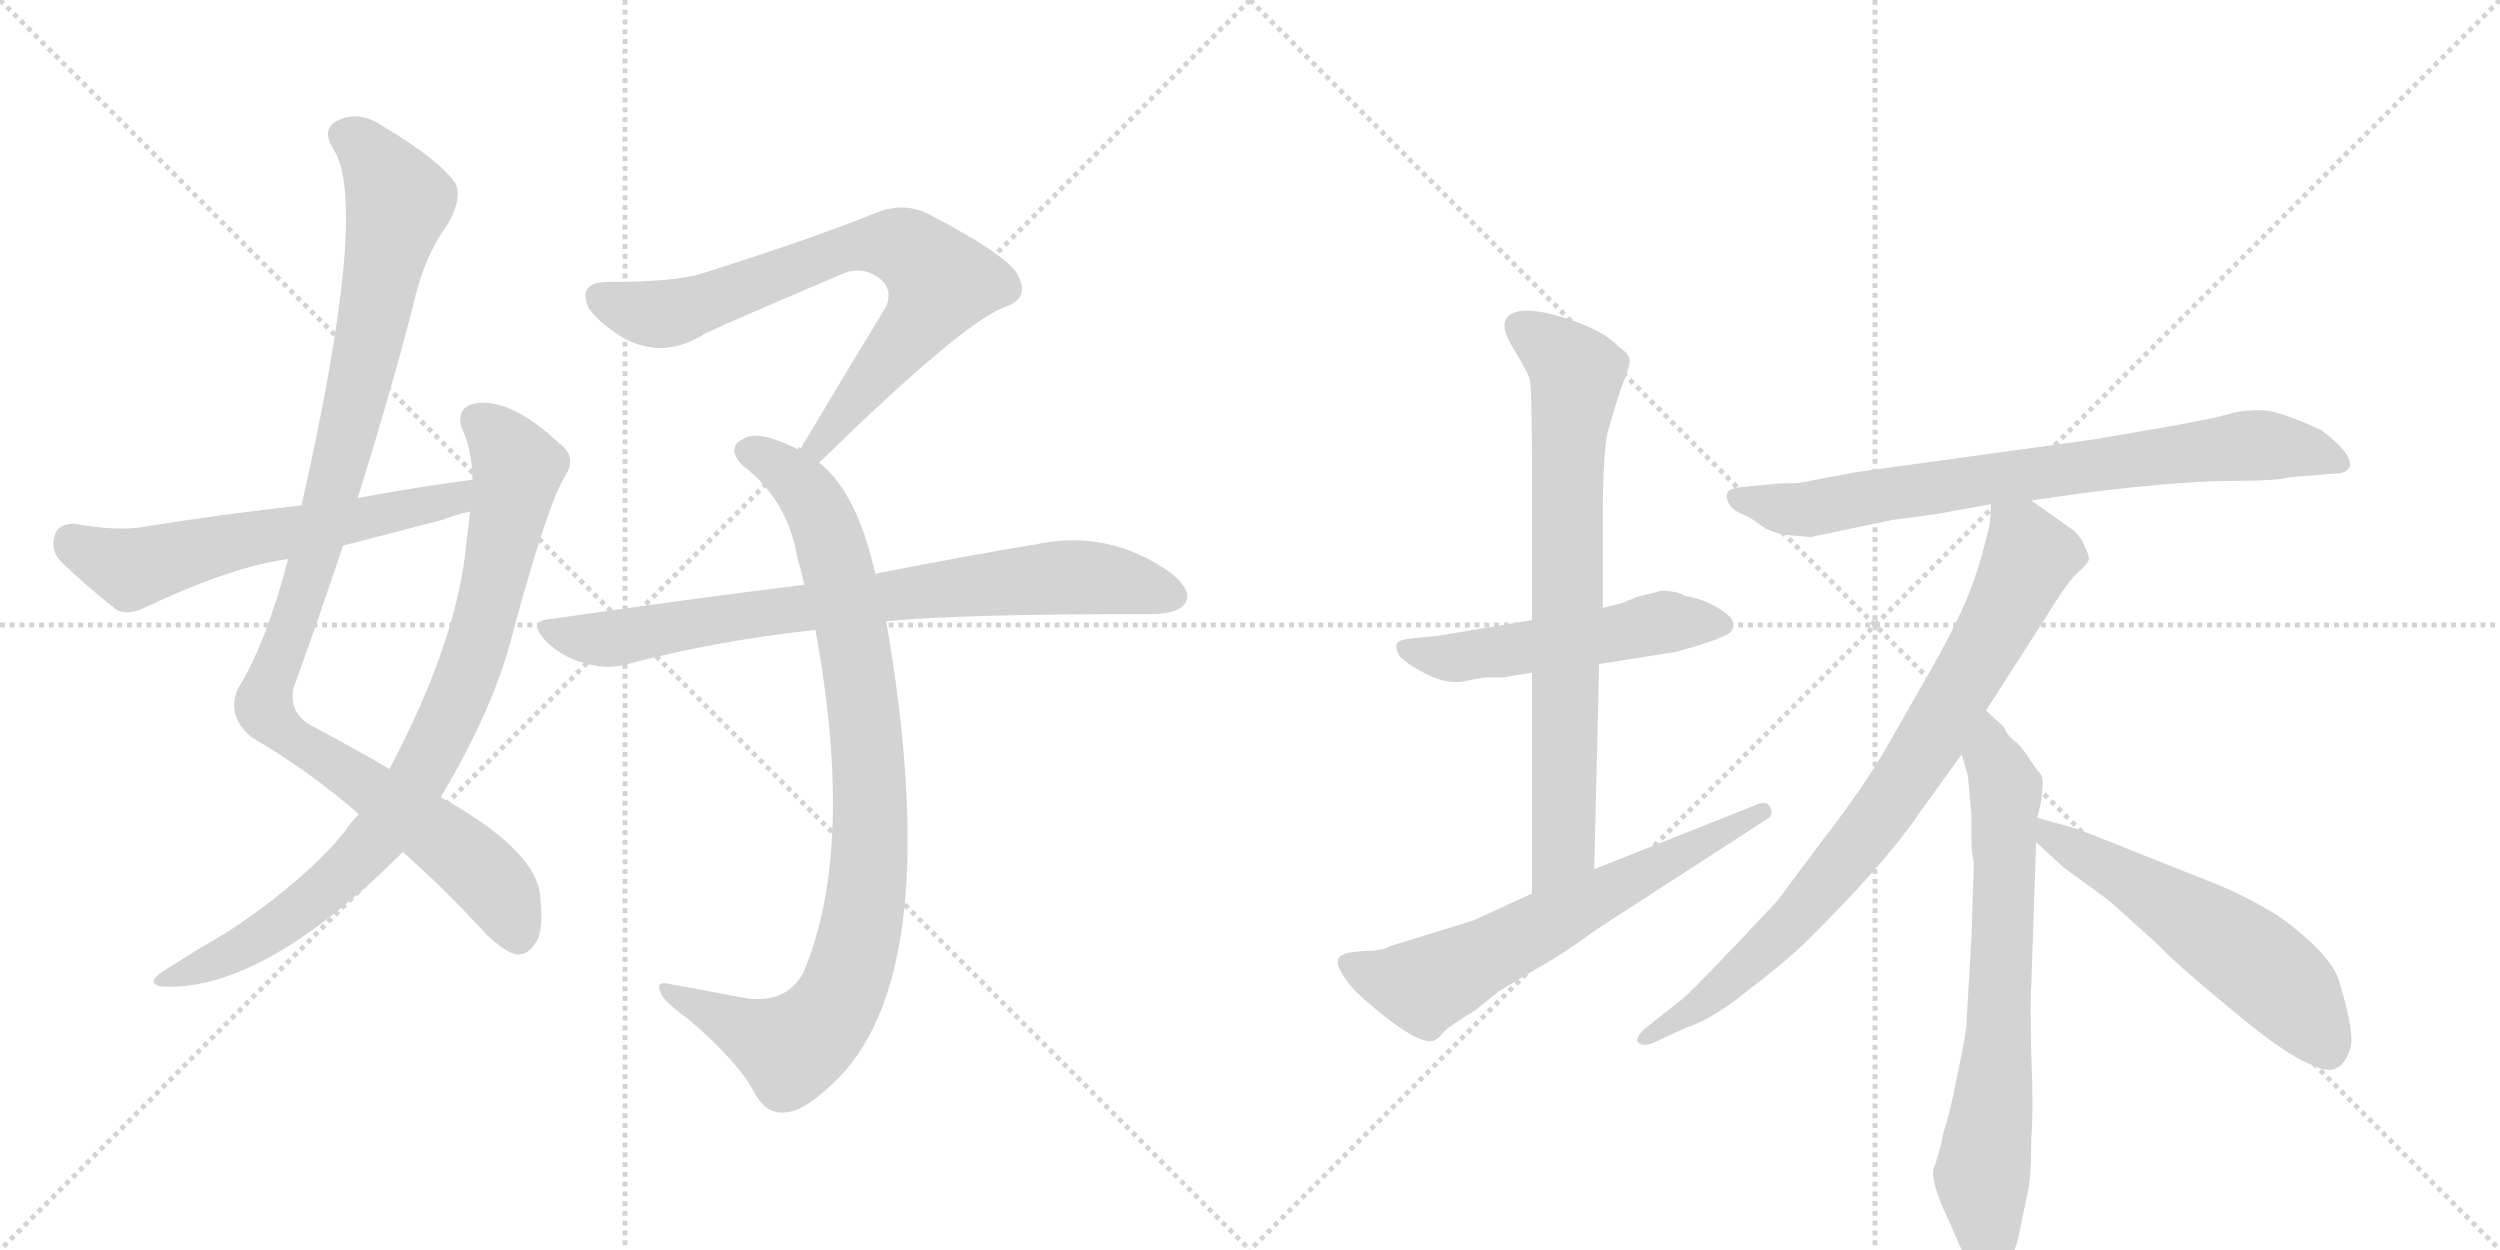 <svg version="1.1" viewBox="0 0 2048 1024" xmlns="http://www.w3.org/2000/svg">
  <g stroke="lightgray" stroke-dasharray="1,1" stroke-width="1" transform="scale(4, 4)">
    <line x1="0" y1="0" x2="256" y2="256"></line>
    <line x1="256" y1="0" x2="0" y2="256"></line>
    <line x1="128" y1="0" x2="128" y2="256"></line>
    <line x1="0" y1="128" x2="256" y2="128"></line>
    <line x1="256" y1="0" x2="512" y2="256"></line>
    <line x1="512" y1="0" x2="256" y2="256"></line>
    <line x1="384" y1="0" x2="384" y2="256"></line>
    <line x1="256" y1="128" x2="512" y2="128"></line>
  </g>
<g transform="scale(1, -1) translate(0, -850)">
   <style type="text/css">
    @keyframes keyframes0 {
      from {
       stroke: black;
       stroke-dashoffset: 1042;
       stroke-width: 128;
       }
       77% {
       animation-timing-function: step-end;
       stroke: black;
       stroke-dashoffset: 0;
       stroke-width: 128;
       }
       to {
       stroke: black;
       stroke-width: 1024;
       }
       }
       #make-me-a-hanzi-animation-0 {
         animation: keyframes0 1.098s both;
         animation-delay: 0s;
         animation-timing-function: linear;
       }
    @keyframes keyframes1 {
      from {
       stroke: black;
       stroke-dashoffset: 846;
       stroke-width: 128;
       }
       73% {
       animation-timing-function: step-end;
       stroke: black;
       stroke-dashoffset: 0;
       stroke-width: 128;
       }
       to {
       stroke: black;
       stroke-width: 1024;
       }
       }
       #make-me-a-hanzi-animation-1 {
         animation: keyframes1 0.938s both;
         animation-delay: 1.098s;
         animation-timing-function: linear;
       }
    @keyframes keyframes2 {
      from {
       stroke: black;
       stroke-dashoffset: 593;
       stroke-width: 128;
       }
       66% {
       animation-timing-function: step-end;
       stroke: black;
       stroke-dashoffset: 0;
       stroke-width: 128;
       }
       to {
       stroke: black;
       stroke-width: 1024;
       }
       }
       #make-me-a-hanzi-animation-2 {
         animation: keyframes2 0.733s both;
         animation-delay: 2.036s;
         animation-timing-function: linear;
       }
    @keyframes keyframes3 {
      from {
       stroke: black;
       stroke-dashoffset: 734;
       stroke-width: 128;
       }
       70% {
       animation-timing-function: step-end;
       stroke: black;
       stroke-dashoffset: 0;
       stroke-width: 128;
       }
       to {
       stroke: black;
       stroke-width: 1024;
       }
       }
       #make-me-a-hanzi-animation-3 {
         animation: keyframes3 0.847s both;
         animation-delay: 2.769s;
         animation-timing-function: linear;
       }
    @keyframes keyframes4 {
      from {
       stroke: black;
       stroke-dashoffset: 904;
       stroke-width: 128;
       }
       75% {
       animation-timing-function: step-end;
       stroke: black;
       stroke-dashoffset: 0;
       stroke-width: 128;
       }
       to {
       stroke: black;
       stroke-width: 1024;
       }
       }
       #make-me-a-hanzi-animation-4 {
         animation: keyframes4 0.986s both;
         animation-delay: 3.616s;
         animation-timing-function: linear;
       }
    @keyframes keyframes5 {
      from {
       stroke: black;
       stroke-dashoffset: 773;
       stroke-width: 128;
       }
       72% {
       animation-timing-function: step-end;
       stroke: black;
       stroke-dashoffset: 0;
       stroke-width: 128;
       }
       to {
       stroke: black;
       stroke-width: 1024;
       }
       }
       #make-me-a-hanzi-animation-5 {
         animation: keyframes5 0.879s both;
         animation-delay: 4.602s;
         animation-timing-function: linear;
       }
    @keyframes keyframes6 {
      from {
       stroke: black;
       stroke-dashoffset: 519;
       stroke-width: 128;
       }
       63% {
       animation-timing-function: step-end;
       stroke: black;
       stroke-dashoffset: 0;
       stroke-width: 128;
       }
       to {
       stroke: black;
       stroke-width: 1024;
       }
       }
       #make-me-a-hanzi-animation-6 {
         animation: keyframes6 0.672s both;
         animation-delay: 5.481s;
         animation-timing-function: linear;
       }
    @keyframes keyframes7 {
      from {
       stroke: black;
       stroke-dashoffset: 741;
       stroke-width: 128;
       }
       71% {
       animation-timing-function: step-end;
       stroke: black;
       stroke-dashoffset: 0;
       stroke-width: 128;
       }
       to {
       stroke: black;
       stroke-width: 1024;
       }
       }
       #make-me-a-hanzi-animation-7 {
         animation: keyframes7 0.853s both;
         animation-delay: 6.153s;
         animation-timing-function: linear;
       }
    @keyframes keyframes8 {
      from {
       stroke: black;
       stroke-dashoffset: 624;
       stroke-width: 128;
       }
       67% {
       animation-timing-function: step-end;
       stroke: black;
       stroke-dashoffset: 0;
       stroke-width: 128;
       }
       to {
       stroke: black;
       stroke-width: 1024;
       }
       }
       #make-me-a-hanzi-animation-8 {
         animation: keyframes8 0.758s both;
         animation-delay: 7.007s;
         animation-timing-function: linear;
       }
    @keyframes keyframes9 {
      from {
       stroke: black;
       stroke-dashoffset: 756;
       stroke-width: 128;
       }
       71% {
       animation-timing-function: step-end;
       stroke: black;
       stroke-dashoffset: 0;
       stroke-width: 128;
       }
       to {
       stroke: black;
       stroke-width: 1024;
       }
       }
       #make-me-a-hanzi-animation-9 {
         animation: keyframes9 0.865s both;
         animation-delay: 7.764s;
         animation-timing-function: linear;
       }
    @keyframes keyframes10 {
      from {
       stroke: black;
       stroke-dashoffset: 813;
       stroke-width: 128;
       }
       73% {
       animation-timing-function: step-end;
       stroke: black;
       stroke-dashoffset: 0;
       stroke-width: 128;
       }
       to {
       stroke: black;
       stroke-width: 1024;
       }
       }
       #make-me-a-hanzi-animation-10 {
         animation: keyframes10 0.912s both;
         animation-delay: 8.63s;
         animation-timing-function: linear;
       }
    @keyframes keyframes11 {
      from {
       stroke: black;
       stroke-dashoffset: 704;
       stroke-width: 128;
       }
       70% {
       animation-timing-function: step-end;
       stroke: black;
       stroke-dashoffset: 0;
       stroke-width: 128;
       }
       to {
       stroke: black;
       stroke-width: 1024;
       }
       }
       #make-me-a-hanzi-animation-11 {
         animation: keyframes11 0.823s both;
         animation-delay: 9.541s;
         animation-timing-function: linear;
       }
    @keyframes keyframes12 {
      from {
       stroke: black;
       stroke-dashoffset: 560;
       stroke-width: 128;
       }
       65% {
       animation-timing-function: step-end;
       stroke: black;
       stroke-dashoffset: 0;
       stroke-width: 128;
       }
       to {
       stroke: black;
       stroke-width: 1024;
       }
       }
       #make-me-a-hanzi-animation-12 {
         animation: keyframes12 0.706s both;
         animation-delay: 10.364s;
         animation-timing-function: linear;
       }
</style>
<path d="M 330 152 Q 361 125 399 84 Q 415 69 424 68 Q 433 68 439 78 Q 446 88 442 120 Q 435 156 361 197 L 319 220 Q 292 236 258 254 Q 237 264 240 285 Q 261 343 281 403 L 293 442 Q 317 518 337 594 Q 347 640 366 665 Q 379 687 373 700 Q 360 719 313 747 Q 294 760 276 751 Q 263 744 273 728 Q 303 683 247 436 L 236 392 Q 218 323 195 286 Q 185 264 206 246 Q 254 218 294 183 L 330 152 Z" fill="lightgray"></path> 
<path d="M 294 183 Q 287 176 281 167 Q 250 130 196 93 Q 183 84 165 74 Q 149 64 133 54 Q 120 45 131 42 Q 212 36 327 149 Q 328 150 330 152 L 361 197 Q 406 272 421 335 Q 449 438 463 460 Q 473 476 458 487 Q 416 526 387 519 Q 374 515 378 500 Q 387 481 387 457 L 385 431 Q 384 419 382 405 Q 375 326 319 220 L 294 183 Z" fill="lightgray"></path> 
<path d="M 387 457 Q 341 451 293 442 L 247 436 Q 183 429 115 418 Q 94 415 61 421 Q 48 421 45 412 Q 41 400 49 391 Q 68 372 96 350 Q 106 346 118 352 Q 190 386 236 392 L 281 403 Q 320 413 362 424 Q 372 428 385 431 C 414 439 417 461 387 457 Z" fill="lightgray"></path> 
<path d="M 671 471 Q 788 585 822 598 Q 843 605 835 622 Q 831 638 760 675 Q 739 685 716 675 Q 661 653 575 626 Q 553 619 498 619 Q 473 619 482 598 Q 491 585 511 573 Q 544 555 578 577 Q 597 586 691 626 Q 706 632 719 623 Q 732 614 726 599 Q 693 545 655 481 C 640 455 649 450 671 471 Z" fill="lightgray"></path> 
<path d="M 717 380 Q 702 447 671 471 L 655 481 Q 648 485 640 488 Q 618 497 608 490 Q 595 483 608 469 Q 645 441 653 394 Q 656 384 659 371 L 668 334 Q 701 154 658 53 Q 643 26 607 33 Q 576 39 548 44 Q 536 47 542 35 Q 546 28 564 15 Q 604 -19 618 -45 Q 628 -64 645 -61 Q 660 -60 687 -33 Q 775 57 726 341 L 717 380 Z" fill="lightgray"></path> 
<path d="M 726 341 Q 783 347 947 347 Q 966 348 971 356 Q 977 366 960 380 Q 909 417 848 404 Q 793 395 717 380 L 659 371 Q 562 359 452 343 Q 431 342 447 325 Q 460 312 478 307 Q 497 301 514 306 Q 586 325 668 334 L 726 341 Z" fill="lightgray"></path> 
<path d="M 1231 295 L 1255 299 L 1310 306 L 1373 316 Q 1417 328 1419 334 Q 1421 339 1418 344 Q 1403 358 1380 362 Q 1374 366 1361 366 L 1341 361 L 1329 356 L 1313 352 L 1255 342 L 1177 329 L 1156 327 Q 1145 326 1144 322 Q 1143 318 1147 312 Q 1154 305 1170 297 Q 1187 289 1200 292 Q 1214 295 1219 295 L 1231 295 Z" fill="lightgray"></path> 
<path d="M 1255 299 L 1255 118 C 1255 88 1305 108 1306 138 L 1310 306 L 1313 352 L 1313 423 Q 1313 478 1317 496 Q 1322 514 1328 532 Q 1335 549 1335 554 Q 1336 559 1326 566 Q 1312 581 1277 591 Q 1242 601 1234 589 Q 1229 582 1240 564 Q 1251 546 1253 540 Q 1255 534 1255 466 L 1255 342 L 1255 299 Z" fill="lightgray"></path> 
<path d="M 1255 118 L 1207 96 L 1139 75 Q 1132 71 1118 71 Q 1105 70 1103 69 Q 1092 66 1098 55 Q 1104 43 1118 31 Q 1166 -11 1177 -1 Q 1179 0 1183 5 Q 1188 10 1208 22 L 1228 38 L 1258 56 Q 1280 68 1307 88 L 1446 178 Q 1454 182 1450 189 Q 1447 195 1437 190 L 1306 138 L 1255 118 Z" fill="lightgray"></path> 
<path d="M 1664 440 L 1706 446 Q 1777 455 1822 456 Q 1867 456 1875 459 L 1912 462 Q 1923 462 1925 468 Q 1927 479 1901 498 Q 1866 514 1852 514 Q 1839 514 1830 512 Q 1822 509 1779 501 L 1715 490 L 1519 463 L 1477 455 Q 1476 454 1458 454 L 1427 451 Q 1410 450 1416 438 Q 1418 433 1427 429 Q 1436 425 1442 420 Q 1448 415 1461 412 L 1483 410 L 1550 424 L 1587 429 L 1631 437 L 1664 440 Z" fill="lightgray"></path> 
<path d="M 1627 268 L 1677 346 Q 1691 369 1700 379 Q 1710 388 1711 391 Q 1712 394 1708 402 Q 1705 410 1698 416 L 1664 440 C 1639 457 1633 462 1631 437 L 1630 421 Q 1622 385 1611 359 Q 1600 333 1581 300 L 1545 237 Q 1526 204 1491 159 L 1456 112 Q 1380 31 1376 30 L 1347 7 Q 1339 -1 1342 -4 Q 1346 -8 1355 -4 L 1381 8 Q 1403 15 1431 38 Q 1460 60 1477 76 Q 1542 140 1571 182 L 1607 232 L 1627 268 Z" fill="lightgray"></path> 
<path d="M 1617 143 L 1615 82 L 1611 13 Q 1611 4 1604 -28 Q 1598 -60 1592 -78 Q 1588 -98 1584 -107 Q 1581 -117 1596 -149 L 1607 -174 L 1617 -191 Q 1625 -197 1628 -198 Q 1632 -200 1641 -191 Q 1651 -177 1654 -161 L 1660 -132 Q 1664 -118 1664 -83 Q 1666 -59 1664 -13 Q 1663 32 1664 42 L 1668 160 L 1669 180 L 1672 193 Q 1674 209 1673 212 Q 1673 215 1669 219 L 1660 232 Q 1655 240 1649 244 Q 1644 248 1642 254 L 1627 268 C 1605 288 1599 261 1607 232 L 1612 215 L 1615 183 L 1615 163 Q 1615 151 1617 143 Z" fill="lightgray"></path> 
<path d="M 1668 160 L 1691 139 L 1728 112 L 1768 76 Q 1784 59 1828 23 Q 1872 -14 1893 -22 Q 1907 -29 1914 -25 Q 1921 -22 1925 -10 Q 1930 1 1916 47 Q 1909 69 1866 100 Q 1843 114 1820 124 L 1752 151 Q 1705 170 1698 172 L 1669 180 C 1640 188 1646 180 1668 160 Z" fill="lightgray"></path> 
      <clipPath id="make-me-a-hanzi-clip-0">
      <path d="M 330 152 Q 361 125 399 84 Q 415 69 424 68 Q 433 68 439 78 Q 446 88 442 120 Q 435 156 361 197 L 319 220 Q 292 236 258 254 Q 237 264 240 285 Q 261 343 281 403 L 293 442 Q 317 518 337 594 Q 347 640 366 665 Q 379 687 373 700 Q 360 719 313 747 Q 294 760 276 751 Q 263 744 273 728 Q 303 683 247 436 L 236 392 Q 218 323 195 286 Q 185 264 206 246 Q 254 218 294 183 L 330 152 Z" fill="lightgray"></path>
      </clipPath>
      <path clip-path="url(#make-me-a-hanzi-clip-0)" d="M 282 738 L 307 719 L 327 683 L 264 415 L 216 271 L 235 248 L 386 144 L 411 116 L 424 83 " fill="none" id="make-me-a-hanzi-animation-0" stroke-dasharray="914 1828" stroke-linecap="round"></path>

      <clipPath id="make-me-a-hanzi-clip-1">
      <path d="M 294 183 Q 287 176 281 167 Q 250 130 196 93 Q 183 84 165 74 Q 149 64 133 54 Q 120 45 131 42 Q 212 36 327 149 Q 328 150 330 152 L 361 197 Q 406 272 421 335 Q 449 438 463 460 Q 473 476 458 487 Q 416 526 387 519 Q 374 515 378 500 Q 387 481 387 457 L 385 431 Q 384 419 382 405 Q 375 326 319 220 L 294 183 Z" fill="lightgray"></path>
      </clipPath>
      <path clip-path="url(#make-me-a-hanzi-clip-1)" d="M 390 506 L 417 480 L 424 466 L 422 454 L 387 311 L 338 205 L 304 157 L 260 115 L 206 77 L 137 47 " fill="none" id="make-me-a-hanzi-animation-1" stroke-dasharray="718 1436" stroke-linecap="round"></path>

      <clipPath id="make-me-a-hanzi-clip-2">
      <path d="M 387 457 Q 341 451 293 442 L 247 436 Q 183 429 115 418 Q 94 415 61 421 Q 48 421 45 412 Q 41 400 49 391 Q 68 372 96 350 Q 106 346 118 352 Q 190 386 236 392 L 281 403 Q 320 413 362 424 Q 372 428 385 431 C 414 439 417 461 387 457 Z" fill="lightgray"></path>
      </clipPath>
      <path clip-path="url(#make-me-a-hanzi-clip-2)" d="M 59 407 L 107 384 L 373 441 L 380 451 " fill="none" id="make-me-a-hanzi-animation-2" stroke-dasharray="465 930" stroke-linecap="round"></path>

      <clipPath id="make-me-a-hanzi-clip-3">
      <path d="M 671 471 Q 788 585 822 598 Q 843 605 835 622 Q 831 638 760 675 Q 739 685 716 675 Q 661 653 575 626 Q 553 619 498 619 Q 473 619 482 598 Q 491 585 511 573 Q 544 555 578 577 Q 597 586 691 626 Q 706 632 719 623 Q 732 614 726 599 Q 693 545 655 481 C 640 455 649 450 671 471 Z" fill="lightgray"></path>
      </clipPath>
      <path clip-path="url(#make-me-a-hanzi-clip-3)" d="M 493 606 L 517 596 L 550 594 L 680 642 L 706 649 L 743 646 L 771 619 L 765 607 L 677 496 L 674 485 L 663 486 " fill="none" id="make-me-a-hanzi-animation-3" stroke-dasharray="606 1212" stroke-linecap="round"></path>

      <clipPath id="make-me-a-hanzi-clip-4">
      <path d="M 717 380 Q 702 447 671 471 L 655 481 Q 648 485 640 488 Q 618 497 608 490 Q 595 483 608 469 Q 645 441 653 394 Q 656 384 659 371 L 668 334 Q 701 154 658 53 Q 643 26 607 33 Q 576 39 548 44 Q 536 47 542 35 Q 546 28 564 15 Q 604 -19 618 -45 Q 628 -64 645 -61 Q 660 -60 687 -33 Q 775 57 726 341 L 717 380 Z" fill="lightgray"></path>
      </clipPath>
      <path clip-path="url(#make-me-a-hanzi-clip-4)" d="M 613 480 L 637 469 L 659 449 L 674 424 L 687 382 L 711 239 L 709 116 L 692 42 L 672 9 L 648 -9 L 551 35 " fill="none" id="make-me-a-hanzi-animation-4" stroke-dasharray="776 1552" stroke-linecap="round"></path>

      <clipPath id="make-me-a-hanzi-clip-5">
      <path d="M 726 341 Q 783 347 947 347 Q 966 348 971 356 Q 977 366 960 380 Q 909 417 848 404 Q 793 395 717 380 L 659 371 Q 562 359 452 343 Q 431 342 447 325 Q 460 312 478 307 Q 497 301 514 306 Q 586 325 668 334 L 726 341 Z" fill="lightgray"></path>
      </clipPath>
      <path clip-path="url(#make-me-a-hanzi-clip-5)" d="M 449 334 L 504 327 L 860 377 L 906 376 L 960 362 " fill="none" id="make-me-a-hanzi-animation-5" stroke-dasharray="645 1290" stroke-linecap="round"></path>

      <clipPath id="make-me-a-hanzi-clip-6">
      <path d="M 1231 295 L 1255 299 L 1310 306 L 1373 316 Q 1417 328 1419 334 Q 1421 339 1418 344 Q 1403 358 1380 362 Q 1374 366 1361 366 L 1341 361 L 1329 356 L 1313 352 L 1255 342 L 1177 329 L 1156 327 Q 1145 326 1144 322 Q 1143 318 1147 312 Q 1154 305 1170 297 Q 1187 289 1200 292 Q 1214 295 1219 295 L 1231 295 Z" fill="lightgray"></path>
      </clipPath>
      <path clip-path="url(#make-me-a-hanzi-clip-6)" d="M 1152 319 L 1193 311 L 1367 340 L 1412 338 " fill="none" id="make-me-a-hanzi-animation-6" stroke-dasharray="391 782" stroke-linecap="round"></path>

      <clipPath id="make-me-a-hanzi-clip-7">
      <path d="M 1255 299 L 1255 118 C 1255 88 1305 108 1306 138 L 1310 306 L 1313 352 L 1313 423 Q 1313 478 1317 496 Q 1322 514 1328 532 Q 1335 549 1335 554 Q 1336 559 1326 566 Q 1312 581 1277 591 Q 1242 601 1234 589 Q 1229 582 1240 564 Q 1251 546 1253 540 Q 1255 534 1255 466 L 1255 342 L 1255 299 Z" fill="lightgray"></path>
      </clipPath>
      <path clip-path="url(#make-me-a-hanzi-clip-7)" d="M 1244 583 L 1291 543 L 1283 478 L 1281 162 L 1259 126 " fill="none" id="make-me-a-hanzi-animation-7" stroke-dasharray="613 1226" stroke-linecap="round"></path>

      <clipPath id="make-me-a-hanzi-clip-8">
      <path d="M 1255 118 L 1207 96 L 1139 75 Q 1132 71 1118 71 Q 1105 70 1103 69 Q 1092 66 1098 55 Q 1104 43 1118 31 Q 1166 -11 1177 -1 Q 1179 0 1183 5 Q 1188 10 1208 22 L 1228 38 L 1258 56 Q 1280 68 1307 88 L 1446 178 Q 1454 182 1450 189 Q 1447 195 1437 190 L 1306 138 L 1255 118 Z" fill="lightgray"></path>
      </clipPath>
      <path clip-path="url(#make-me-a-hanzi-clip-8)" d="M 1112 58 L 1165 42 L 1443 185 " fill="none" id="make-me-a-hanzi-animation-8" stroke-dasharray="496 992" stroke-linecap="round"></path>

      <clipPath id="make-me-a-hanzi-clip-9">
      <path d="M 1664 440 L 1706 446 Q 1777 455 1822 456 Q 1867 456 1875 459 L 1912 462 Q 1923 462 1925 468 Q 1927 479 1901 498 Q 1866 514 1852 514 Q 1839 514 1830 512 Q 1822 509 1779 501 L 1715 490 L 1519 463 L 1477 455 Q 1476 454 1458 454 L 1427 451 Q 1410 450 1416 438 Q 1418 433 1427 429 Q 1436 425 1442 420 Q 1448 415 1461 412 L 1483 410 L 1550 424 L 1587 429 L 1631 437 L 1664 440 Z" fill="lightgray"></path>
      </clipPath>
      <path clip-path="url(#make-me-a-hanzi-clip-9)" d="M 1423 443 L 1485 433 L 1839 485 L 1898 480 L 1916 470 " fill="none" id="make-me-a-hanzi-animation-9" stroke-dasharray="628 1256" stroke-linecap="round"></path>

      <clipPath id="make-me-a-hanzi-clip-10">
      <path d="M 1627 268 L 1677 346 Q 1691 369 1700 379 Q 1710 388 1711 391 Q 1712 394 1708 402 Q 1705 410 1698 416 L 1664 440 C 1639 457 1633 462 1631 437 L 1630 421 Q 1622 385 1611 359 Q 1600 333 1581 300 L 1545 237 Q 1526 204 1491 159 L 1456 112 Q 1380 31 1376 30 L 1347 7 Q 1339 -1 1342 -4 Q 1346 -8 1355 -4 L 1381 8 Q 1403 15 1431 38 Q 1460 60 1477 76 Q 1542 140 1571 182 L 1607 232 L 1627 268 Z" fill="lightgray"></path>
      </clipPath>
      <path clip-path="url(#make-me-a-hanzi-clip-10)" d="M 1637 433 L 1656 411 L 1660 386 L 1555 203 L 1471 96 L 1393 26 L 1349 0 " fill="none" id="make-me-a-hanzi-animation-10" stroke-dasharray="685 1370" stroke-linecap="round"></path>

      <clipPath id="make-me-a-hanzi-clip-11">
      <path d="M 1617 143 L 1615 82 L 1611 13 Q 1611 4 1604 -28 Q 1598 -60 1592 -78 Q 1588 -98 1584 -107 Q 1581 -117 1596 -149 L 1607 -174 L 1617 -191 Q 1625 -197 1628 -198 Q 1632 -200 1641 -191 Q 1651 -177 1654 -161 L 1660 -132 Q 1664 -118 1664 -83 Q 1666 -59 1664 -13 Q 1663 32 1664 42 L 1668 160 L 1669 180 L 1672 193 Q 1674 209 1673 212 Q 1673 215 1669 219 L 1660 232 Q 1655 240 1649 244 Q 1644 248 1642 254 L 1627 268 C 1605 288 1599 261 1607 232 L 1612 215 L 1615 183 L 1615 163 Q 1615 151 1617 143 Z" fill="lightgray"></path>
      </clipPath>
      <path clip-path="url(#make-me-a-hanzi-clip-11)" d="M 1627 260 L 1631 230 L 1643 202 L 1637 -3 L 1624 -114 L 1629 -184 " fill="none" id="make-me-a-hanzi-animation-11" stroke-dasharray="576 1152" stroke-linecap="round"></path>

      <clipPath id="make-me-a-hanzi-clip-12">
      <path d="M 1668 160 L 1691 139 L 1728 112 L 1768 76 Q 1784 59 1828 23 Q 1872 -14 1893 -22 Q 1907 -29 1914 -25 Q 1921 -22 1925 -10 Q 1930 1 1916 47 Q 1909 69 1866 100 Q 1843 114 1820 124 L 1752 151 Q 1705 170 1698 172 L 1669 180 C 1640 188 1646 180 1668 160 Z" fill="lightgray"></path>
      </clipPath>
      <path clip-path="url(#make-me-a-hanzi-clip-12)" d="M 1675 175 L 1681 163 L 1750 126 L 1849 61 L 1884 27 L 1908 -11 " fill="none" id="make-me-a-hanzi-animation-12" stroke-dasharray="432 864" stroke-linecap="round"></path>

</g>
</svg>
